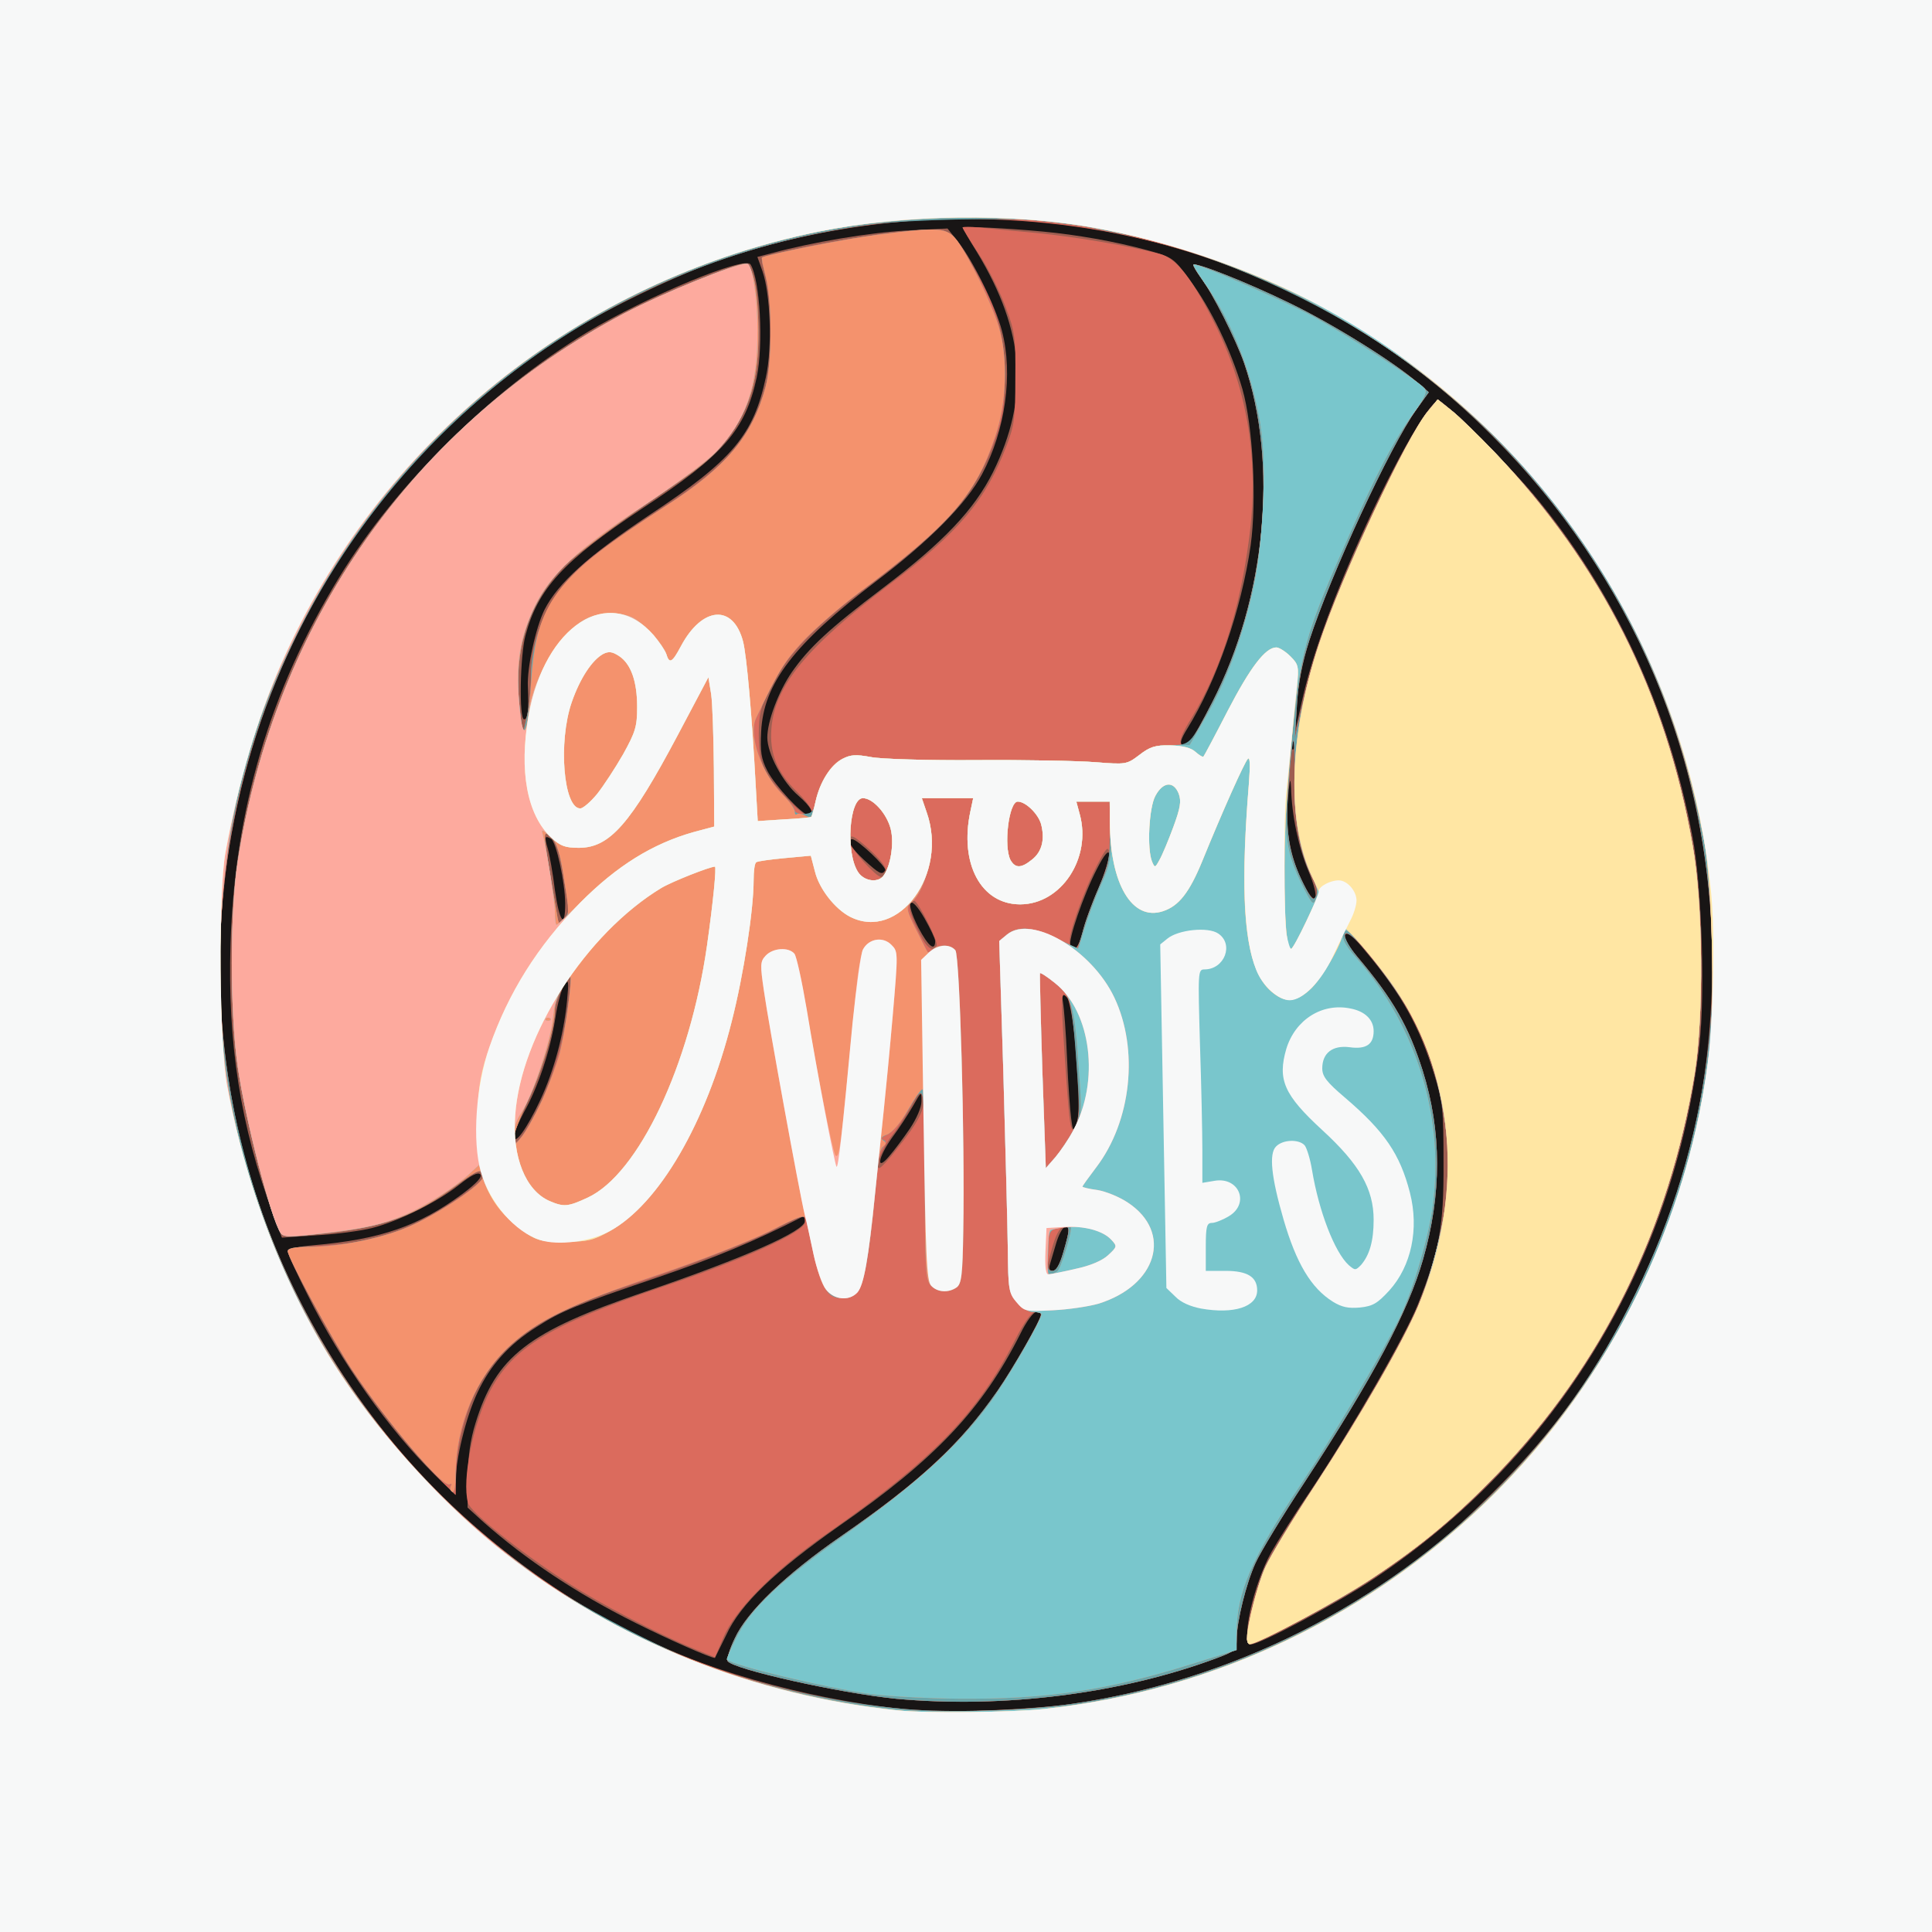 <!DOCTYPE svg PUBLIC "-//W3C//DTD SVG 20010904//EN" "http://www.w3.org/TR/2001/REC-SVG-20010904/DTD/svg10.dtd">
<svg version="1.0" xmlns="http://www.w3.org/2000/svg" width="564px" height="564px" viewBox="0 0 5640 5640" preserveAspectRatio="xMidYMid meet">
<rect x="0" y="0" width="5640" height="5640" fill="#333333" stroke="none"/>
<g id="layer101" fill="#181515" stroke="none">
<path d="M0 2820 l0 -2820 2820 0 2820 0 0 2820 0 2820 -2820 0 -2820 0 0 -2820z"/>
</g>
<g id="layer102" fill="#9f5e51" stroke="none">
<path d="M0 2820 l0 -2820 2820 0 2820 0 0 2820 0 2820 -2820 0 -2820 0 0 -2820z m3129 2154 c316 -46 624 -163 891 -339 131 -85 207 -148 333 -273 183 -181 307 -352 418 -577 146 -298 213 -562 226 -890 22 -593 -195 -1161 -609 -1590 -217 -226 -448 -383 -748 -508 -469 -196 -1026 -211 -1530 -41 -132 45 -357 154 -475 231 -786 515 -1157 1465 -925 2374 78 303 231 602 435 849 185 224 447 432 710 563 229 114 557 200 835 221 94 6 330 -4 439 -20z"/>
<path d="M2615 4959 c-162 -16 -476 -86 -491 -110 -3 -5 6 -35 21 -66 35 -77 148 -186 310 -298 285 -197 419 -337 544 -566 46 -85 47 -89 26 -89 -8 0 -29 28 -46 63 -111 221 -248 366 -530 562 -185 130 -288 228 -329 318 -18 37 -33 67 -33 67 -13 0 -137 -55 -229 -101 -173 -86 -324 -187 -448 -297 l-45 -41 1 -88 c0 -60 7 -110 22 -158 60 -196 154 -268 495 -384 290 -99 467 -177 467 -207 0 -9 -3 -14 -7 -12 -143 73 -257 120 -423 177 -239 81 -281 98 -354 145 -81 51 -135 112 -172 191 -34 72 -64 195 -64 262 l0 37 -61 -59 c-134 -132 -273 -328 -371 -525 -32 -63 -58 -120 -58 -127 0 -7 29 -14 77 -18 194 -17 306 -56 432 -149 43 -32 60 -51 53 -58 -7 -7 -27 3 -62 31 -63 50 -176 106 -254 126 -32 8 -104 18 -161 21 l-102 7 -26 -69 c-95 -256 -133 -499 -124 -789 12 -392 115 -739 318 -1071 165 -270 441 -543 723 -714 175 -105 461 -224 477 -198 28 45 38 233 18 330 -33 153 -96 226 -335 383 -229 152 -304 234 -340 370 -16 59 -19 245 -4 245 11 0 14 -30 11 -95 -3 -55 23 -174 49 -226 40 -78 127 -156 305 -275 244 -161 305 -234 341 -404 19 -87 13 -241 -10 -308 l-15 -42 42 -11 c118 -32 285 -60 393 -66 l120 -6 31 39 c43 54 110 190 128 260 33 126 10 290 -58 418 -45 85 -153 194 -307 311 -243 185 -331 300 -338 441 -3 58 0 79 18 114 21 42 103 130 121 130 20 0 7 -25 -30 -57 -46 -39 -91 -123 -91 -170 0 -47 32 -133 71 -190 50 -72 110 -128 266 -246 178 -135 267 -229 322 -339 107 -217 93 -411 -47 -642 -23 -37 -42 -70 -42 -72 0 -4 131 2 235 12 97 9 211 29 303 54 76 21 78 23 125 87 62 83 121 206 154 319 31 109 42 325 24 456 -27 187 -99 396 -185 535 -17 27 -23 44 -15 48 14 9 30 -13 88 -125 157 -306 194 -696 93 -990 -24 -69 -92 -204 -126 -249 -14 -19 -24 -36 -22 -38 7 -8 158 52 281 112 124 60 303 171 373 232 l33 28 -36 50 c-77 107 -250 482 -313 675 -19 61 -32 126 -36 180 l-5 85 19 -85 c25 -115 74 -256 149 -430 104 -240 221 -450 251 -450 16 0 200 182 278 275 234 280 393 622 463 999 27 142 37 456 20 606 -74 639 -417 1203 -949 1558 -108 72 -333 192 -359 192 -33 0 6 -176 59 -270 17 -30 70 -114 119 -186 115 -173 272 -445 308 -536 63 -157 76 -227 75 -413 0 -156 -2 -177 -27 -258 -43 -140 -95 -234 -199 -358 -34 -42 -53 -58 -60 -51 -7 7 3 28 34 64 106 126 150 204 191 333 56 178 56 361 1 552 -44 153 -145 343 -345 649 -66 100 -130 206 -144 237 -27 59 -55 171 -55 224 0 29 -4 33 -57 53 -280 105 -626 148 -938 119z m489 -1303 c19 -65 20 -79 4 -74 -7 3 -18 24 -25 48 -7 23 -15 51 -18 61 -4 13 -1 19 9 19 9 0 20 -20 30 -54z m-448 -361 c20 -30 34 -62 34 -80 0 -30 0 -30 -25 14 -14 24 -41 66 -60 91 -42 58 -49 103 -9 55 14 -16 41 -52 60 -80z m-1079 -83 c40 -86 68 -189 78 -287 6 -62 5 -68 -8 -50 -7 11 -20 55 -26 98 -15 96 -51 202 -91 273 -16 30 -30 62 -30 71 1 30 38 -22 77 -105z m1565 -120 c-9 -129 -15 -169 -28 -181 -15 -15 -16 -13 -11 14 3 17 9 91 12 165 3 74 9 153 12 175 5 38 6 39 16 17 8 -17 7 -73 -1 -190z m-412 -345 c0 -7 -14 -36 -31 -66 -43 -75 -59 -53 -18 27 29 55 49 71 49 39z m430 -24 c6 -27 27 -85 47 -130 44 -103 40 -145 -5 -56 -39 75 -85 210 -77 223 12 20 23 9 35 -37z m-1510 -86 c-1 -64 -26 -178 -41 -188 -19 -11 -20 -7 -10 28 5 17 15 72 21 122 13 92 30 115 30 38z m2169 -96 c-28 -67 -48 -160 -50 -241 -2 -34 -4 -27 -9 30 -9 89 6 174 46 252 38 74 48 42 13 -41z m-1235 0 c6 -9 -81 -91 -96 -91 -19 0 -4 25 35 61 45 41 52 44 61 30z m1193 -373 c-3 -8 -6 -5 -6 6 -1 11 2 17 5 13 3 -3 4 -12 1 -19z"/>
</g>
<g id="layer103" fill="#db6b5d" stroke="none">
<path d="M0 2820 l0 -2820 2820 0 2820 0 0 2820 0 2820 -2820 0 -2820 0 0 -2820z m3130 2154 c466 -67 907 -289 1239 -625 172 -173 297 -350 406 -574 217 -442 277 -915 180 -1400 -111 -553 -456 -1062 -930 -1375 -370 -243 -763 -360 -1210 -361 -643 0 -1252 285 -1667 781 -548 655 -662 1581 -289 2345 342 699 1010 1158 1781 1224 131 12 352 5 490 -15z"/>
<path d="M2615 4959 c-162 -16 -476 -86 -491 -110 -3 -5 6 -35 21 -66 35 -77 148 -186 310 -298 233 -161 347 -267 457 -425 44 -63 128 -210 128 -223 0 -4 -8 -7 -17 -7 -12 0 -32 27 -61 84 -107 211 -242 349 -544 560 -156 108 -274 226 -307 308 l-24 56 -61 -25 c-107 -44 -278 -133 -377 -198 -135 -88 -276 -201 -283 -228 -18 -68 15 -233 66 -329 67 -125 172 -189 495 -299 247 -83 423 -163 423 -191 0 -24 -3 -24 -90 21 -75 39 -268 113 -430 166 -294 95 -417 198 -474 395 -17 59 -23 100 -25 169 l-1 45 -36 -35 c-63 -60 -192 -220 -258 -319 -62 -93 -196 -337 -196 -357 0 -6 41 -13 93 -16 124 -8 188 -23 275 -63 79 -36 202 -121 202 -139 0 -26 -15 -21 -73 22 -126 93 -214 125 -392 144 -99 10 -118 10 -126 -2 -29 -44 -103 -332 -125 -485 -23 -159 -23 -449 0 -599 108 -698 515 -1276 1128 -1600 104 -54 323 -145 352 -145 24 0 39 74 40 195 1 142 -24 227 -92 317 -40 53 -76 82 -232 187 -102 69 -210 151 -241 182 -107 108 -151 247 -132 414 l9 80 12 -53 c7 -29 12 -82 12 -116 0 -135 65 -261 182 -353 35 -28 123 -89 197 -137 198 -129 267 -210 306 -357 24 -88 19 -269 -9 -356 -6 -20 0 -23 103 -47 113 -26 323 -56 398 -56 48 0 63 16 126 130 62 114 80 181 80 300 0 87 -5 118 -26 178 -56 160 -140 258 -369 430 -160 120 -242 205 -289 299 -29 58 -34 78 -34 138 0 48 6 81 19 105 22 42 105 130 123 130 25 0 13 -26 -32 -70 -57 -56 -79 -112 -73 -184 10 -124 102 -236 345 -420 202 -152 281 -246 341 -404 23 -59 26 -82 26 -197 1 -119 -1 -137 -28 -208 -16 -43 -50 -112 -77 -153 -27 -41 -49 -77 -49 -80 0 -2 21 -2 48 0 26 3 101 10 167 16 112 11 267 37 360 61 50 13 96 72 166 214 93 191 125 396 95 620 -27 207 -83 381 -167 520 -30 48 -38 70 -30 78 15 15 29 -5 90 -123 157 -306 194 -696 93 -990 -24 -69 -92 -204 -126 -249 -14 -19 -24 -36 -22 -38 7 -8 158 52 281 112 124 60 303 171 373 232 l33 28 -36 50 c-77 107 -250 481 -313 675 -22 67 -32 123 -36 190 l-6 95 20 -89 c27 -124 69 -251 141 -418 75 -177 191 -404 228 -448 l28 -34 40 32 c22 17 79 73 127 123 309 325 499 701 577 1146 31 172 33 501 6 668 -75 454 -269 848 -576 1168 -119 123 -218 206 -363 303 -116 78 -354 202 -365 190 -11 -10 24 -163 51 -222 14 -31 79 -138 145 -238 134 -205 258 -421 301 -523 41 -99 78 -248 86 -350 11 -153 -27 -346 -96 -483 -31 -61 -133 -202 -173 -238 -44 -41 -41 -5 5 51 106 125 150 204 191 332 56 178 56 361 1 552 -44 153 -145 343 -345 649 -66 100 -130 206 -144 237 -27 59 -55 171 -55 224 0 29 -4 33 -57 53 -280 105 -626 148 -938 119z m489 -1303 c20 -68 20 -78 0 -74 -11 2 -23 25 -34 66 -16 59 -16 62 1 62 13 0 22 -15 33 -54z m-488 -299 c66 -82 86 -121 78 -152 -6 -26 -7 -25 -34 24 -16 28 -41 68 -58 88 -28 37 -50 93 -35 93 5 -1 27 -24 49 -53z m-1060 -93 c48 -86 90 -218 102 -324 6 -47 9 -86 7 -88 -8 -8 -45 69 -45 95 0 53 -39 185 -80 269 -64 132 -51 168 16 48z m1594 -43 c0 -116 -21 -296 -36 -311 -18 -18 -18 -3 -2 228 10 146 14 171 25 156 7 -10 13 -43 13 -73z m-416 -460 c7 -10 -54 -131 -65 -131 -21 0 -18 27 8 80 26 56 44 72 57 51z m426 -38 c6 -27 27 -85 47 -130 19 -45 33 -92 31 -105 -3 -19 -9 -13 -35 37 -42 81 -87 211 -80 230 11 28 24 16 37 -32z m-1500 -67 c0 -6 -7 -51 -15 -100 -10 -63 -20 -96 -35 -110 -25 -25 -25 -21 -5 99 8 50 18 106 21 125 5 33 7 34 20 15 8 -10 14 -24 14 -29z m2171 -94 c-36 -71 -51 -154 -51 -283 0 -67 -2 -120 -4 -118 -3 2 -9 60 -14 127 -11 139 -1 204 44 294 21 42 28 49 35 35 7 -11 4 -28 -10 -55z m-1245 -17 c4 -9 -12 -31 -42 -60 -54 -49 -64 -53 -64 -28 0 17 77 103 92 103 5 0 11 -7 14 -15z"/>
</g>
<g id="layer104" fill="#6aa5a9" stroke="none">
<path d="M0 2820 l0 -2820 2820 0 2820 0 0 2820 0 2820 -2820 0 -2820 0 0 -2820z m3130 2154 c466 -67 907 -289 1239 -625 172 -173 297 -350 406 -574 217 -442 277 -915 180 -1400 -111 -553 -456 -1062 -930 -1375 -225 -148 -520 -273 -745 -316 -14 -3 -67 -13 -100 -20 -17 -4 -96 -14 -155 -20 -97 -9 -370 -3 -480 11 -1294 168 -2155 1426 -1839 2687 78 313 216 590 422 848 94 117 242 264 342 339 41 31 80 59 85 64 77 63 345 207 485 261 173 66 405 118 600 135 130 12 351 5 490 -15z"/>
<path d="M2615 4959 c-162 -16 -476 -86 -491 -110 -3 -5 6 -35 21 -66 35 -77 148 -186 310 -298 233 -161 347 -267 457 -425 44 -63 128 -210 128 -223 0 -4 -11 -7 -24 -7 -14 0 -34 -12 -48 -29 -23 -27 -25 -37 -26 -157 -1 -71 -7 -302 -13 -513 l-12 -384 23 -19 c32 -26 79 -22 146 12 32 16 59 28 60 27 1 -1 9 -27 18 -59 9 -31 30 -86 46 -123 26 -58 30 -79 30 -156 l0 -89 -49 0 -49 0 10 37 c35 128 -54 263 -174 263 -114 0 -178 -119 -145 -273 l8 -37 -75 0 -75 0 16 46 c28 82 2 220 -50 262 -12 11 -10 21 17 75 17 34 32 64 34 66 1 3 8 -1 14 -7 16 -16 53 -15 67 2 13 16 28 550 23 821 -2 126 -5 152 -19 163 -24 17 -57 15 -76 -6 -15 -16 -17 -50 -17 -273 0 -140 -3 -264 -6 -277 -6 -20 -11 -15 -43 39 -21 35 -47 66 -61 71 -15 7 -20 12 -12 15 10 4 10 8 1 20 -7 8 -14 26 -15 41 -34 364 -44 402 -105 402 -50 0 -65 -32 -104 -226 -5 -21 -10 -19 -112 32 -60 29 -202 85 -318 124 -258 87 -354 133 -438 210 -97 90 -156 230 -157 373 0 37 -4 56 -10 52 -6 -4 -7 -11 -4 -17 4 -6 2 -8 -3 -5 -20 12 -185 -183 -286 -335 -59 -90 -187 -327 -187 -346 0 -8 21 -12 59 -12 99 0 230 -28 310 -66 86 -40 201 -119 201 -138 0 -27 -14 -23 -73 21 -126 93 -214 125 -392 144 -99 10 -118 10 -126 -2 -29 -44 -103 -332 -125 -485 -23 -159 -23 -449 0 -599 108 -698 515 -1276 1128 -1600 104 -54 323 -145 352 -145 24 0 39 74 40 195 1 142 -24 227 -92 317 -40 53 -76 82 -232 187 -102 69 -210 151 -241 182 -107 108 -151 247 -132 414 l9 80 12 -53 c7 -29 12 -82 12 -116 0 -88 31 -182 84 -253 47 -64 133 -132 313 -248 174 -112 250 -204 288 -346 19 -70 19 -249 1 -319 -8 -30 -13 -56 -12 -58 9 -8 238 -54 339 -67 180 -23 201 -21 231 18 35 47 101 182 122 252 27 92 23 220 -11 320 -57 171 -131 256 -400 457 -55 41 -128 105 -162 141 -54 59 -71 87 -136 224 -23 49 17 163 78 223 19 19 35 40 35 46 0 6 12 11 27 10 23 -1 28 -7 35 -40 11 -53 44 -103 78 -121 23 -12 39 -13 82 -5 29 6 168 10 308 9 140 -1 296 2 347 6 90 7 92 7 129 -21 30 -23 48 -29 88 -29 60 0 60 1 125 -125 157 -306 194 -696 93 -990 -24 -69 -92 -204 -126 -249 -14 -19 -24 -36 -22 -38 7 -8 158 52 281 112 124 60 303 171 373 232 l33 28 -36 50 c-77 107 -250 481 -313 675 -22 67 -32 123 -36 190 l-6 95 20 -89 c27 -124 69 -251 141 -418 75 -177 191 -404 228 -448 l28 -34 40 32 c22 17 79 73 127 123 309 325 499 701 577 1146 31 172 33 501 6 668 -75 454 -269 848 -576 1168 -119 123 -218 206 -363 303 -116 78 -354 202 -365 190 -11 -10 24 -163 51 -222 14 -31 79 -138 145 -238 134 -205 258 -421 301 -523 41 -99 78 -248 86 -350 11 -153 -27 -346 -96 -483 -31 -61 -133 -202 -173 -238 -44 -41 -41 -5 5 51 106 125 150 204 191 332 56 178 56 361 1 552 -44 153 -145 343 -345 649 -66 100 -130 206 -144 237 -27 59 -55 171 -55 224 0 29 -4 33 -57 53 -280 105 -626 148 -938 119z m489 -1303 c23 -80 23 -82 -21 -70 -18 5 -22 14 -25 65 -2 50 0 59 14 59 11 0 21 -16 32 -54z m27 -353 c23 -42 23 -43 11 -207 -8 -115 -16 -173 -26 -189 -16 -23 -75 -72 -80 -65 -2 1 2 130 7 286 l10 282 28 -32 c15 -18 37 -52 50 -75z m-1550 -88 c20 -44 44 -107 53 -140 15 -60 37 -217 31 -223 -8 -8 -45 69 -45 95 0 53 -39 185 -80 269 -22 46 -40 93 -40 106 l1 23 21 -25 c12 -14 38 -61 59 -105z m79 -559 c0 -6 -7 -51 -15 -100 -10 -63 -20 -96 -35 -110 -25 -25 -25 -21 -5 99 8 50 18 106 21 125 5 33 7 34 20 15 8 -10 14 -24 14 -29z m2171 -94 c-36 -71 -51 -154 -51 -283 0 -67 -2 -120 -4 -118 -3 2 -9 60 -14 127 -11 139 -1 204 44 294 21 42 28 49 35 35 7 -11 4 -28 -10 -55z m-1253 -4 c22 -28 33 -97 22 -139 -12 -45 -52 -89 -81 -89 -40 0 -51 160 -14 216 17 26 56 32 73 12z m434 -48 c30 -23 39 -60 27 -105 -9 -30 -45 -65 -68 -65 -26 0 -42 131 -21 171 14 24 31 24 62 -1z"/>
</g>
<g id="layer105" fill="#f4926d" stroke="none">
<path d="M0 2820 l0 -2820 2820 0 2820 0 0 2820 0 2820 -2820 0 -2820 0 0 -2820z m3150 2155 c973 -151 1730 -937 1841 -1914 15 -138 7 -486 -16 -605 -98 -527 -355 -979 -735 -1296 -330 -275 -703 -445 -1107 -505 -213 -32 -528 -23 -738 20 -662 135 -1216 556 -1519 1155 -157 309 -224 578 -233 930 -6 225 7 356 51 550 123 540 472 1035 946 1343 277 179 627 301 970 337 119 12 415 4 540 -15z"/>
<path d="M2539 4945 c-123 -17 -396 -82 -417 -100 -2 -2 11 -31 28 -65 44 -87 128 -166 330 -309 195 -140 313 -246 405 -369 53 -70 155 -246 155 -266 0 -3 -11 -6 -24 -6 -14 0 -34 -12 -48 -29 -23 -27 -25 -37 -26 -157 -1 -71 -7 -302 -13 -513 l-12 -384 23 -19 c32 -26 79 -22 146 12 32 16 60 30 61 30 1 0 9 -25 18 -56 9 -30 30 -88 48 -128 29 -66 32 -79 29 -159 l-3 -87 -49 0 -48 0 10 37 c35 128 -54 263 -174 263 -114 0 -178 -119 -145 -272 l8 -38 -75 0 -75 0 16 46 c28 82 2 220 -50 262 -12 11 -10 21 17 75 17 34 32 64 34 66 1 3 8 -1 14 -7 16 -16 53 -15 67 2 13 16 28 550 23 821 -2 126 -5 152 -19 163 -24 17 -57 15 -76 -6 -15 -16 -17 -52 -17 -295 0 -152 -3 -277 -7 -277 -5 0 -24 28 -43 61 -21 37 -45 65 -60 71 -17 6 -21 11 -12 17 10 6 10 10 -1 19 -9 8 -16 45 -21 112 -11 153 -34 291 -53 312 -24 27 -68 23 -92 -8 -17 -22 -28 -61 -56 -200 -5 -21 -10 -19 -112 32 -60 29 -202 85 -318 124 -258 87 -354 133 -438 210 -97 90 -156 230 -157 373 0 37 -4 56 -10 52 -6 -4 -7 -11 -4 -17 4 -6 2 -8 -3 -5 -20 12 -185 -183 -286 -335 -59 -90 -187 -327 -187 -346 0 -8 21 -12 59 -12 99 0 230 -28 310 -66 86 -40 201 -119 201 -138 0 -27 -14 -23 -73 21 -126 93 -214 125 -392 144 -99 10 -118 10 -126 -2 -29 -44 -103 -332 -125 -485 -23 -159 -23 -449 0 -599 108 -698 515 -1276 1128 -1600 104 -54 323 -145 352 -145 24 0 39 74 40 195 1 142 -24 227 -92 317 -40 53 -76 82 -232 187 -102 69 -210 151 -241 182 -105 106 -147 233 -134 402 10 123 25 98 35 -55 15 -241 68 -311 397 -523 174 -112 250 -204 288 -346 19 -70 19 -249 1 -319 -8 -30 -13 -56 -12 -58 9 -8 238 -54 339 -67 180 -23 201 -21 231 17 35 48 101 183 122 253 27 92 23 220 -11 320 -57 171 -131 256 -400 457 -55 41 -128 105 -162 141 -54 59 -71 87 -136 224 -23 49 17 163 78 223 19 19 35 41 35 49 0 8 3 11 6 8 4 -3 15 -2 25 4 16 8 20 5 25 -18 12 -56 17 -69 36 -101 30 -50 66 -64 130 -52 29 6 168 10 308 9 140 -1 296 2 347 6 90 7 92 7 129 -21 31 -24 47 -29 92 -29 l55 0 48 -84 c58 -100 102 -219 135 -361 31 -133 43 -370 24 -487 -24 -153 -85 -308 -164 -417 -19 -28 -34 -52 -32 -54 7 -6 251 100 346 150 98 53 310 189 329 212 8 9 0 28 -32 72 -58 79 -109 176 -194 369 -114 256 -132 317 -153 500 -40 348 -37 392 27 520 24 46 27 48 35 29 7 -16 5 -32 -10 -61 -77 -150 -70 -415 18 -681 66 -199 256 -608 319 -682 l28 -34 40 32 c22 17 79 73 127 123 309 325 499 701 577 1146 31 172 33 501 6 668 -75 454 -269 848 -576 1168 -119 123 -218 206 -363 303 -116 78 -354 202 -365 190 -11 -10 24 -163 51 -222 14 -31 79 -138 145 -238 134 -205 258 -421 301 -523 41 -99 78 -248 86 -350 11 -150 -27 -345 -93 -478 -46 -92 -193 -282 -207 -268 -14 14 -4 38 35 81 177 202 258 470 220 733 -14 95 -61 249 -99 324 -55 109 -190 338 -283 476 -146 219 -189 318 -189 436 l0 50 -132 41 c-243 76 -420 103 -680 101 -90 -1 -206 -7 -259 -14z m547 -1233 c11 -7 46 -123 40 -130 -3 -2 -18 -1 -35 3 -29 6 -31 9 -31 55 0 27 -3 55 -6 64 -6 17 12 22 32 8z m48 -412 c25 -45 25 -46 15 -185 -12 -181 -20 -206 -70 -246 -22 -17 -41 -30 -43 -28 -1 2 2 131 7 287 l10 282 28 -32 c15 -18 39 -53 53 -78z m-1553 -85 c20 -44 44 -107 53 -140 16 -63 37 -217 31 -223 -9 -9 -45 66 -45 94 0 54 -39 185 -80 270 -22 46 -40 93 -40 106 l1 23 21 -25 c12 -14 38 -61 59 -105z m66 -646 c-11 -75 -21 -107 -36 -123 -26 -25 -26 -21 -6 99 8 50 18 105 21 124 5 31 7 32 21 18 15 -14 15 -25 0 -118z m931 -11 c22 -28 33 -97 22 -139 -12 -45 -52 -89 -81 -89 -40 0 -51 160 -14 216 17 26 56 32 73 12z m434 -48 c30 -23 39 -60 27 -105 -9 -30 -45 -65 -68 -65 -26 0 -42 131 -21 171 14 24 31 24 62 -1z"/>
</g>
<g id="layer106" fill="#79c6cc" stroke="none">
<path d="M0 2820 l0 -2820 2820 0 2820 0 0 2820 0 2820 -2820 0 -2820 0 0 -2820z m3150 2155 c973 -151 1730 -937 1841 -1914 15 -138 7 -486 -16 -605 -98 -527 -355 -979 -735 -1296 -330 -275 -703 -445 -1107 -505 -213 -32 -528 -23 -738 20 -662 135 -1216 556 -1519 1155 -157 309 -224 578 -233 930 -8 303 26 517 121 785 115 321 279 578 522 820 358 356 815 572 1324 625 119 12 415 4 540 -15z"/>
<path d="M2539 4945 c-123 -17 -396 -82 -417 -100 -2 -2 11 -31 28 -65 44 -87 128 -166 330 -309 195 -140 313 -246 405 -369 53 -70 155 -246 155 -266 0 -3 -11 -6 -24 -6 -14 0 -34 -12 -48 -29 -23 -27 -25 -37 -26 -157 -1 -71 -7 -302 -13 -513 l-12 -384 23 -19 c32 -26 79 -22 146 12 32 16 60 30 61 30 1 0 9 -25 18 -56 9 -30 30 -88 48 -128 29 -66 32 -79 29 -159 l-3 -87 -49 0 -48 0 10 37 c35 128 -54 263 -174 263 -114 0 -178 -119 -145 -272 l8 -38 -75 0 -75 0 14 41 c64 180 -82 378 -224 305 -44 -23 -90 -82 -102 -132 l-12 -46 -76 7 c-42 4 -79 9 -83 12 -5 2 -8 26 -8 53 0 86 -29 275 -64 412 -75 297 -212 533 -358 613 -46 26 -63 30 -130 30 -69 0 -80 -3 -119 -30 -55 -39 -105 -105 -119 -155 l-11 -40 -27 25 c-41 39 -126 93 -185 119 -70 31 -121 42 -250 57 -93 11 -110 11 -118 -2 -29 -44 -103 -332 -125 -485 -23 -159 -23 -449 0 -599 108 -698 516 -1277 1128 -1600 122 -64 321 -144 359 -145 15 0 30 100 30 194 1 165 -33 263 -120 354 -27 28 -123 99 -212 158 -191 124 -275 203 -319 296 -42 90 -54 159 -45 272 8 105 20 117 30 31 14 -109 103 -246 178 -274 40 -15 93 -14 126 3 33 18 86 76 96 105 9 30 17 26 43 -23 62 -116 152 -123 181 -14 11 43 26 215 37 419 l6 106 76 -5 c43 -2 79 -6 80 -7 2 -2 8 -23 13 -46 13 -57 44 -106 79 -124 23 -12 39 -13 82 -5 29 6 168 10 308 9 140 -1 296 2 347 6 90 7 92 7 129 -21 31 -24 47 -29 92 -29 l55 0 48 -84 c58 -100 102 -219 135 -361 31 -133 43 -370 24 -487 -24 -153 -85 -308 -164 -417 -19 -28 -34 -52 -32 -54 7 -6 251 100 346 150 98 53 310 189 329 212 8 9 0 28 -32 72 -58 79 -109 176 -194 369 -114 256 -132 317 -153 500 -40 348 -37 392 27 520 24 46 27 48 35 29 7 -16 5 -32 -10 -61 -77 -150 -70 -415 18 -681 66 -199 256 -608 319 -682 l28 -34 40 32 c22 17 79 73 127 123 309 325 499 701 577 1146 31 172 33 501 6 668 -75 454 -269 848 -576 1168 -119 123 -218 206 -363 303 -116 78 -354 202 -365 190 -11 -10 24 -163 51 -222 14 -31 79 -138 145 -238 134 -205 258 -421 301 -523 41 -99 78 -248 86 -350 11 -150 -27 -345 -93 -478 -46 -92 -193 -282 -207 -268 -14 14 -4 38 35 81 177 202 258 470 220 733 -14 95 -61 249 -99 324 -55 109 -190 338 -283 476 -146 219 -189 318 -189 436 l0 50 -132 41 c-243 76 -420 103 -680 101 -90 -1 -206 -7 -259 -14z m547 -1233 c11 -7 46 -123 40 -130 -3 -2 -18 -1 -35 3 -29 6 -31 9 -31 55 0 27 -3 55 -6 64 -6 17 12 22 32 8z m-1370 -216 c148 -69 298 -386 348 -736 18 -127 28 -230 23 -230 -15 0 -126 44 -156 62 -75 45 -164 125 -224 201 -78 99 -86 114 -93 179 -7 69 -61 230 -91 274 -27 41 -29 71 -8 141 18 61 48 101 89 119 42 18 54 17 112 -10z m1418 -196 c25 -45 25 -46 15 -185 -12 -181 -20 -206 -70 -246 -22 -17 -41 -30 -43 -28 -1 2 2 131 7 287 l10 282 28 -32 c15 -18 39 -53 53 -78z m-1527 -327 c-4 -3 -10 -3 -14 0 -3 4 0 7 7 7 7 0 10 -3 7 -7z m90 -341 c106 -105 210 -170 328 -203 l60 -16 -1 -169 c-1 -93 -4 -191 -8 -218 l-8 -49 -90 170 c-137 258 -198 328 -288 328 -40 0 -54 -5 -81 -30 -25 -24 -30 -26 -25 -10 11 39 36 198 36 231 0 19 2 34 5 34 2 0 35 -31 72 -68z m881 -74 c22 -28 33 -97 22 -139 -12 -45 -52 -89 -81 -89 -40 0 -51 160 -14 216 17 26 56 32 73 12z m434 -48 c30 -23 39 -60 27 -105 -9 -30 -45 -65 -68 -65 -26 0 -42 131 -21 171 14 24 31 24 62 -1z m-1269 -192 c19 -24 53 -76 76 -116 36 -65 41 -81 41 -138 0 -75 -18 -126 -53 -149 -20 -13 -30 -14 -46 -6 -33 18 -68 72 -92 141 -40 116 -24 310 25 310 8 0 30 -19 49 -42z"/>
</g>
<g id="layer107" fill="#fdaa9e" stroke="none">
<path d="M0 2820 l0 -2820 2820 0 2820 0 0 2820 0 2820 -2820 0 -2820 0 0 -2820z m3048 2169 c1018 -110 1828 -914 1943 -1928 15 -138 7 -486 -16 -605 -58 -312 -162 -579 -322 -826 -151 -232 -318 -406 -573 -597 -224 -167 -566 -310 -880 -367 -243 -45 -559 -41 -810 10 -655 133 -1212 557 -1514 1154 -157 309 -224 578 -233 930 -8 303 26 517 121 785 115 321 279 578 522 820 360 358 822 576 1334 628 81 9 338 6 428 -4z"/>
<path d="M3640 4783 c1 -41 31 -159 55 -210 14 -31 78 -137 144 -237 134 -205 258 -421 301 -523 140 -334 108 -688 -86 -954 -50 -68 -120 -149 -129 -149 -3 0 -5 6 -5 13 0 29 -63 137 -96 166 -42 38 -73 39 -112 6 -77 -65 -96 -242 -66 -610 4 -51 3 -76 -3 -70 -10 10 -74 153 -133 298 -38 93 -69 132 -115 147 -90 30 -155 -80 -155 -262 l0 -58 -49 0 -49 0 10 37 c35 128 -54 263 -174 263 -114 0 -178 -119 -145 -272 l8 -38 -75 0 -75 0 14 41 c64 180 -82 378 -224 305 -44 -23 -90 -82 -102 -132 l-12 -46 -76 7 c-42 4 -79 9 -83 12 -5 2 -8 26 -8 53 0 86 -29 275 -64 412 -75 297 -212 533 -358 613 -46 26 -63 30 -130 30 -69 0 -80 -3 -119 -30 -55 -39 -105 -105 -119 -155 l-11 -40 -27 25 c-41 39 -126 93 -185 119 -70 31 -121 42 -250 57 -93 11 -110 11 -118 -2 -29 -44 -103 -332 -125 -485 -23 -159 -23 -449 0 -599 108 -698 516 -1277 1128 -1600 122 -64 321 -144 359 -145 15 0 30 100 30 194 1 165 -33 263 -120 354 -27 28 -123 99 -212 158 -191 124 -275 203 -319 296 -42 90 -54 159 -45 272 8 105 20 117 30 31 14 -109 103 -246 178 -274 40 -15 93 -14 126 3 33 18 86 76 96 105 9 30 17 26 43 -23 62 -116 152 -123 181 -14 11 43 26 215 37 419 l6 106 76 -5 c43 -2 79 -6 80 -7 2 -2 8 -23 13 -46 13 -57 44 -106 79 -124 23 -12 39 -13 82 -5 29 6 168 10 308 9 140 -1 296 2 347 6 90 7 92 7 129 -21 31 -24 46 -29 91 -28 36 1 60 7 73 19 11 10 22 16 23 14 2 -2 34 -62 71 -134 66 -127 110 -185 142 -185 8 0 27 12 41 26 24 24 25 30 19 92 -28 269 -36 387 -36 523 -1 155 6 239 19 239 4 0 24 -37 45 -82 l38 -81 -21 -46 c-76 -162 -69 -413 19 -679 66 -199 256 -608 319 -682 l28 -34 40 32 c22 17 79 73 127 123 309 325 499 701 577 1146 31 172 33 501 6 668 -75 454 -269 848 -576 1168 -119 123 -218 207 -363 303 -97 65 -336 194 -360 194 -4 0 -8 -8 -8 -17z m-1924 -1287 c148 -69 298 -386 348 -736 18 -127 28 -230 23 -230 -15 0 -126 44 -156 62 -75 45 -164 125 -224 201 -78 99 -86 114 -93 179 -7 69 -61 230 -91 274 -27 41 -29 71 -8 141 18 61 48 101 89 119 42 18 54 17 112 -10z m-109 -523 c-4 -3 -10 -3 -14 0 -3 4 0 7 7 7 7 0 10 -3 7 -7z m90 -341 c106 -105 210 -170 328 -203 l60 -16 -1 -169 c-1 -93 -4 -191 -8 -218 l-8 -49 -90 170 c-137 258 -198 328 -288 328 -40 0 -54 -5 -81 -30 -25 -24 -30 -26 -25 -10 11 39 36 198 36 231 0 19 2 34 5 34 2 0 35 -31 72 -68z m881 -74 c22 -28 33 -97 22 -139 -12 -45 -52 -89 -81 -89 -40 0 -51 160 -14 216 17 26 56 32 73 12z m434 -48 c30 -23 39 -60 27 -105 -9 -30 -45 -65 -68 -65 -26 0 -42 131 -21 171 14 24 31 24 62 -1z m413 -95 c21 -57 24 -76 16 -98 -15 -38 -46 -35 -68 6 -19 34 -25 155 -10 192 8 19 9 19 22 -5 8 -14 26 -57 40 -95z m-1682 -97 c19 -24 53 -76 76 -116 36 -65 41 -81 41 -138 0 -75 -18 -126 -53 -149 -20 -13 -30 -14 -46 -6 -33 18 -68 72 -92 141 -40 116 -24 310 25 310 8 0 30 -19 49 -42z"/>
<path d="M2967 3801 c-22 -26 -24 -37 -25 -157 -1 -71 -7 -302 -13 -513 l-12 -384 23 -19 c72 -58 247 45 313 184 72 152 50 361 -53 496 -22 29 -40 54 -40 56 0 2 20 7 44 10 24 4 64 20 89 37 131 87 85 242 -87 295 -28 8 -88 17 -133 19 -80 4 -82 4 -106 -24z m173 -97 c43 -9 78 -24 95 -40 26 -24 26 -26 10 -44 -25 -27 -80 -43 -132 -37 -24 2 -45 6 -47 8 -8 9 -11 129 -4 129 5 0 40 -7 78 -16z m-7 -404 c78 -143 53 -346 -53 -430 -22 -18 -42 -31 -44 -29 -1 2 2 131 7 287 l10 282 28 -32 c15 -18 39 -53 52 -78z"/>
<path d="M2411 3764 c-11 -14 -27 -60 -36 -102 -9 -42 -20 -95 -26 -117 -15 -62 -106 -560 -119 -653 -11 -75 -11 -85 5 -102 21 -23 67 -26 84 -6 6 7 20 69 31 137 33 200 81 443 89 452 10 10 15 -23 36 -238 8 -88 20 -201 25 -252 5 -50 14 -101 20 -112 16 -31 58 -38 82 -13 20 20 20 21 4 208 -9 104 -21 227 -26 274 -5 47 -16 155 -25 240 -20 198 -33 271 -52 293 -24 26 -68 22 -92 -9z"/>
</g>
<g id="layer108" fill="#ffe6a3" stroke="none">
<path d="M0 2820 l0 -2820 2820 0 2820 0 0 2820 0 2820 -2820 0 -2820 0 0 -2820z m3048 2169 c1018 -110 1828 -914 1943 -1928 15 -138 7 -486 -16 -605 -58 -312 -162 -579 -322 -826 -151 -232 -318 -406 -573 -597 -224 -167 -566 -310 -880 -367 -243 -45 -559 -41 -810 10 -699 142 -1284 613 -1570 1264 -69 157 -126 351 -162 550 -21 118 -18 558 5 680 59 312 177 612 337 850 125 187 308 385 474 514 329 257 727 416 1146 459 81 9 338 6 428 -4z"/>
<path d="M3640 4783 c1 -41 31 -159 55 -210 14 -31 78 -137 144 -237 134 -205 258 -421 301 -523 140 -334 108 -688 -86 -954 -50 -68 -120 -149 -129 -149 -3 0 -5 6 -5 13 0 29 -63 137 -96 166 -42 38 -73 39 -112 6 -77 -65 -96 -242 -66 -610 4 -51 3 -76 -3 -70 -10 10 -74 153 -133 298 -38 93 -69 132 -115 147 -90 30 -155 -80 -155 -262 l0 -58 -49 0 -49 0 10 37 c35 128 -54 263 -174 263 -114 0 -178 -119 -145 -272 l8 -38 -75 0 -75 0 14 41 c64 180 -82 378 -224 305 -44 -23 -90 -82 -102 -132 l-12 -46 -76 7 c-42 4 -79 9 -83 12 -5 2 -8 26 -8 53 0 86 -29 275 -64 412 -75 297 -212 533 -358 613 -46 26 -63 30 -130 30 -69 0 -80 -3 -119 -30 -106 -75 -144 -169 -136 -340 4 -89 11 -127 36 -199 55 -158 141 -295 264 -420 108 -109 212 -173 332 -207 l60 -16 -1 -169 c-1 -93 -4 -191 -8 -218 l-8 -49 -90 170 c-137 258 -198 328 -288 328 -40 0 -54 -5 -81 -30 -71 -67 -94 -195 -66 -356 47 -263 234 -384 365 -235 16 19 33 44 37 55 9 30 17 26 43 -23 62 -116 152 -123 181 -14 11 43 26 215 37 419 l6 106 76 -5 c43 -2 79 -6 80 -7 2 -2 8 -23 13 -46 13 -57 44 -106 79 -124 23 -12 39 -13 82 -5 29 6 168 10 308 9 140 -1 296 2 347 6 90 7 92 7 129 -21 31 -24 46 -29 91 -28 36 1 60 7 73 19 11 10 22 16 23 14 2 -2 34 -62 71 -134 66 -127 110 -185 142 -185 8 0 27 12 41 26 24 24 25 30 19 92 -28 269 -36 387 -36 523 -1 155 6 239 19 239 4 0 24 -37 45 -82 l38 -81 -21 -46 c-76 -162 -69 -413 19 -679 66 -199 256 -608 319 -682 l28 -34 40 32 c22 17 79 73 127 123 309 325 499 701 577 1146 31 172 33 501 6 668 -75 454 -269 848 -576 1168 -119 123 -218 207 -363 303 -97 65 -336 194 -360 194 -4 0 -8 -8 -8 -17z m-1924 -1287 c148 -69 298 -386 348 -736 18 -127 28 -230 23 -230 -15 0 -126 44 -156 62 -219 132 -411 429 -427 664 -9 122 30 219 100 250 42 18 54 17 112 -10z m862 -938 c22 -28 33 -97 22 -139 -12 -45 -52 -89 -81 -89 -40 0 -51 160 -14 216 17 26 56 32 73 12z m434 -48 c30 -23 39 -60 27 -105 -9 -30 -45 -65 -68 -65 -26 0 -42 131 -21 171 14 24 31 24 62 -1z m413 -95 c21 -57 24 -76 16 -98 -15 -38 -46 -35 -68 6 -19 34 -25 155 -10 192 8 19 9 19 22 -5 8 -14 26 -57 40 -95z m-1682 -97 c19 -24 53 -76 76 -116 36 -65 41 -81 41 -138 0 -75 -18 -126 -53 -149 -20 -13 -30 -14 -46 -6 -33 18 -68 72 -92 141 -40 116 -24 310 25 310 8 0 30 -19 49 -42z"/>
</g>
<g id="layer109" fill="#f7f8f8" stroke="none">
<path d="M0 2820 l0 -2820 2820 0 2820 0 0 2820 0 2820 -2820 0 -2820 0 0 -2820z m3048 2169 c557 -60 1066 -328 1432 -754 268 -312 452 -723 505 -1130 17 -127 22 -382 10 -500 -73 -744 -532 -1409 -1203 -1744 -171 -85 -397 -160 -592 -195 -243 -45 -559 -41 -810 10 -699 142 -1284 613 -1570 1264 -69 157 -126 351 -162 550 -21 118 -18 558 5 680 59 312 177 612 337 850 125 187 308 385 474 514 329 257 727 416 1146 459 81 9 338 6 428 -4z"/>
<path d="M2967 3801 c-22 -26 -24 -37 -25 -157 -1 -71 -7 -302 -13 -513 l-12 -384 23 -19 c72 -58 247 45 313 184 72 152 50 361 -53 496 -22 29 -40 54 -40 56 0 2 20 7 44 10 24 4 64 20 89 37 131 87 85 242 -87 295 -28 8 -88 17 -133 19 -80 4 -82 4 -106 -24z m173 -97 c43 -9 78 -24 95 -40 26 -24 27 -26 9 -45 -24 -26 -79 -41 -139 -37 l-50 3 -3 68 c-2 44 1 67 8 67 6 0 42 -7 80 -16z m-7 -404 c78 -143 53 -346 -53 -430 -22 -18 -42 -31 -44 -29 -1 2 2 131 7 287 l10 282 28 -32 c15 -18 39 -53 52 -78z"/>
<path d="M3506 3820 c-31 -6 -59 -18 -75 -35 l-26 -25 -9 -502 -9 -501 21 -17 c32 -26 118 -35 148 -15 47 31 19 105 -40 105 -19 0 -19 7 -13 218 4 119 7 259 7 311 l0 94 36 -6 c71 -12 103 66 42 103 -18 11 -41 20 -50 20 -15 0 -18 10 -18 70 l0 70 58 0 c64 0 92 18 92 57 0 48 -68 70 -164 53z"/>
<path d="M3891 3800 c-64 -40 -107 -113 -144 -240 -36 -124 -43 -192 -22 -213 20 -21 68 -22 84 -3 6 8 16 40 21 71 20 121 66 240 107 278 19 16 20 16 36 0 25 -29 37 -70 37 -132 0 -90 -41 -162 -150 -262 -112 -103 -131 -147 -105 -237 26 -85 104 -135 187 -118 43 8 68 33 68 66 0 39 -22 54 -71 47 -49 -6 -79 17 -79 62 0 23 13 40 66 85 116 99 161 165 190 278 27 106 4 214 -60 285 -35 38 -48 46 -86 50 -34 3 -53 -1 -79 -17z"/>
<path d="M2411 3764 c-11 -14 -27 -60 -36 -102 -9 -42 -20 -95 -26 -117 -15 -62 -106 -560 -119 -653 -11 -75 -11 -85 5 -102 21 -23 67 -26 84 -6 6 7 22 80 36 162 32 195 82 454 87 460 5 4 16 -89 47 -422 11 -105 24 -201 30 -212 17 -32 58 -39 83 -14 20 20 20 21 4 208 -9 104 -21 227 -26 274 -5 47 -16 155 -25 240 -20 198 -33 271 -52 293 -24 26 -68 22 -92 -9z"/>
<path d="M2718 3753 c-13 -15 -16 -87 -22 -485 l-7 -466 22 -21 c26 -24 61 -27 78 -7 13 16 28 550 23 821 -2 126 -5 152 -19 163 -24 17 -57 15 -75 -5z"/>
<path d="M1577 3620 c-73 -23 -146 -107 -173 -198 -26 -90 -15 -252 25 -366 55 -158 141 -295 264 -420 108 -109 212 -173 332 -207 l60 -16 -1 -169 c-1 -93 -4 -191 -8 -218 l-8 -49 -90 170 c-137 258 -198 328 -288 328 -40 0 -54 -5 -81 -30 -71 -67 -94 -195 -66 -356 47 -263 234 -384 365 -235 16 19 33 44 37 55 9 30 17 26 43 -23 62 -116 152 -123 181 -14 11 43 26 215 37 419 l6 106 76 -5 c43 -2 79 -6 80 -7 2 -2 8 -23 13 -46 13 -57 44 -106 79 -124 23 -12 39 -13 82 -5 29 6 168 10 308 9 140 -1 296 2 347 6 90 7 92 7 129 -21 31 -24 46 -29 91 -28 36 1 60 7 73 19 11 10 22 16 23 14 2 -2 34 -62 71 -134 66 -127 110 -185 142 -185 8 0 27 12 41 26 24 24 25 30 19 87 -4 34 -11 107 -16 162 -6 55 -12 122 -15 149 -8 70 -7 366 1 415 4 22 10 41 13 41 8 0 81 -153 81 -169 0 -13 33 -31 58 -31 25 0 52 31 52 59 0 13 -8 40 -19 60 -10 20 -33 66 -50 103 -34 73 -88 128 -126 128 -33 0 -80 -42 -98 -89 -37 -92 -44 -266 -21 -546 4 -51 3 -76 -3 -70 -10 10 -74 153 -133 298 -38 93 -69 132 -115 147 -90 30 -155 -80 -155 -262 l0 -58 -49 0 -49 0 10 37 c35 128 -54 263 -174 263 -114 0 -178 -119 -145 -272 l8 -38 -75 0 -75 0 14 41 c64 180 -82 378 -224 305 -44 -23 -90 -82 -102 -132 l-12 -46 -76 7 c-42 4 -79 9 -83 12 -5 2 -8 26 -8 53 0 86 -29 275 -64 412 -74 296 -213 534 -356 612 -57 31 -151 43 -203 26z m139 -124 c148 -69 298 -386 348 -736 18 -127 28 -230 23 -230 -15 0 -126 44 -156 62 -219 132 -411 429 -427 664 -9 122 30 219 100 250 42 18 54 17 112 -10z m862 -938 c22 -28 33 -97 22 -139 -12 -45 -52 -89 -81 -89 -40 0 -51 160 -14 216 17 26 56 32 73 12z m434 -48 c30 -23 39 -60 27 -105 -9 -30 -45 -65 -68 -65 -26 0 -42 131 -21 171 14 24 31 24 62 -1z m413 -95 c21 -57 24 -76 16 -98 -15 -38 -46 -35 -68 6 -19 34 -25 155 -10 192 8 19 9 19 22 -5 8 -14 26 -57 40 -95z m-1682 -97 c19 -24 53 -76 76 -116 36 -65 41 -81 41 -138 0 -75 -18 -126 -53 -149 -20 -13 -30 -14 -46 -6 -33 18 -68 72 -92 141 -40 116 -24 310 25 310 8 0 30 -19 49 -42z"/>
</g>


</svg>